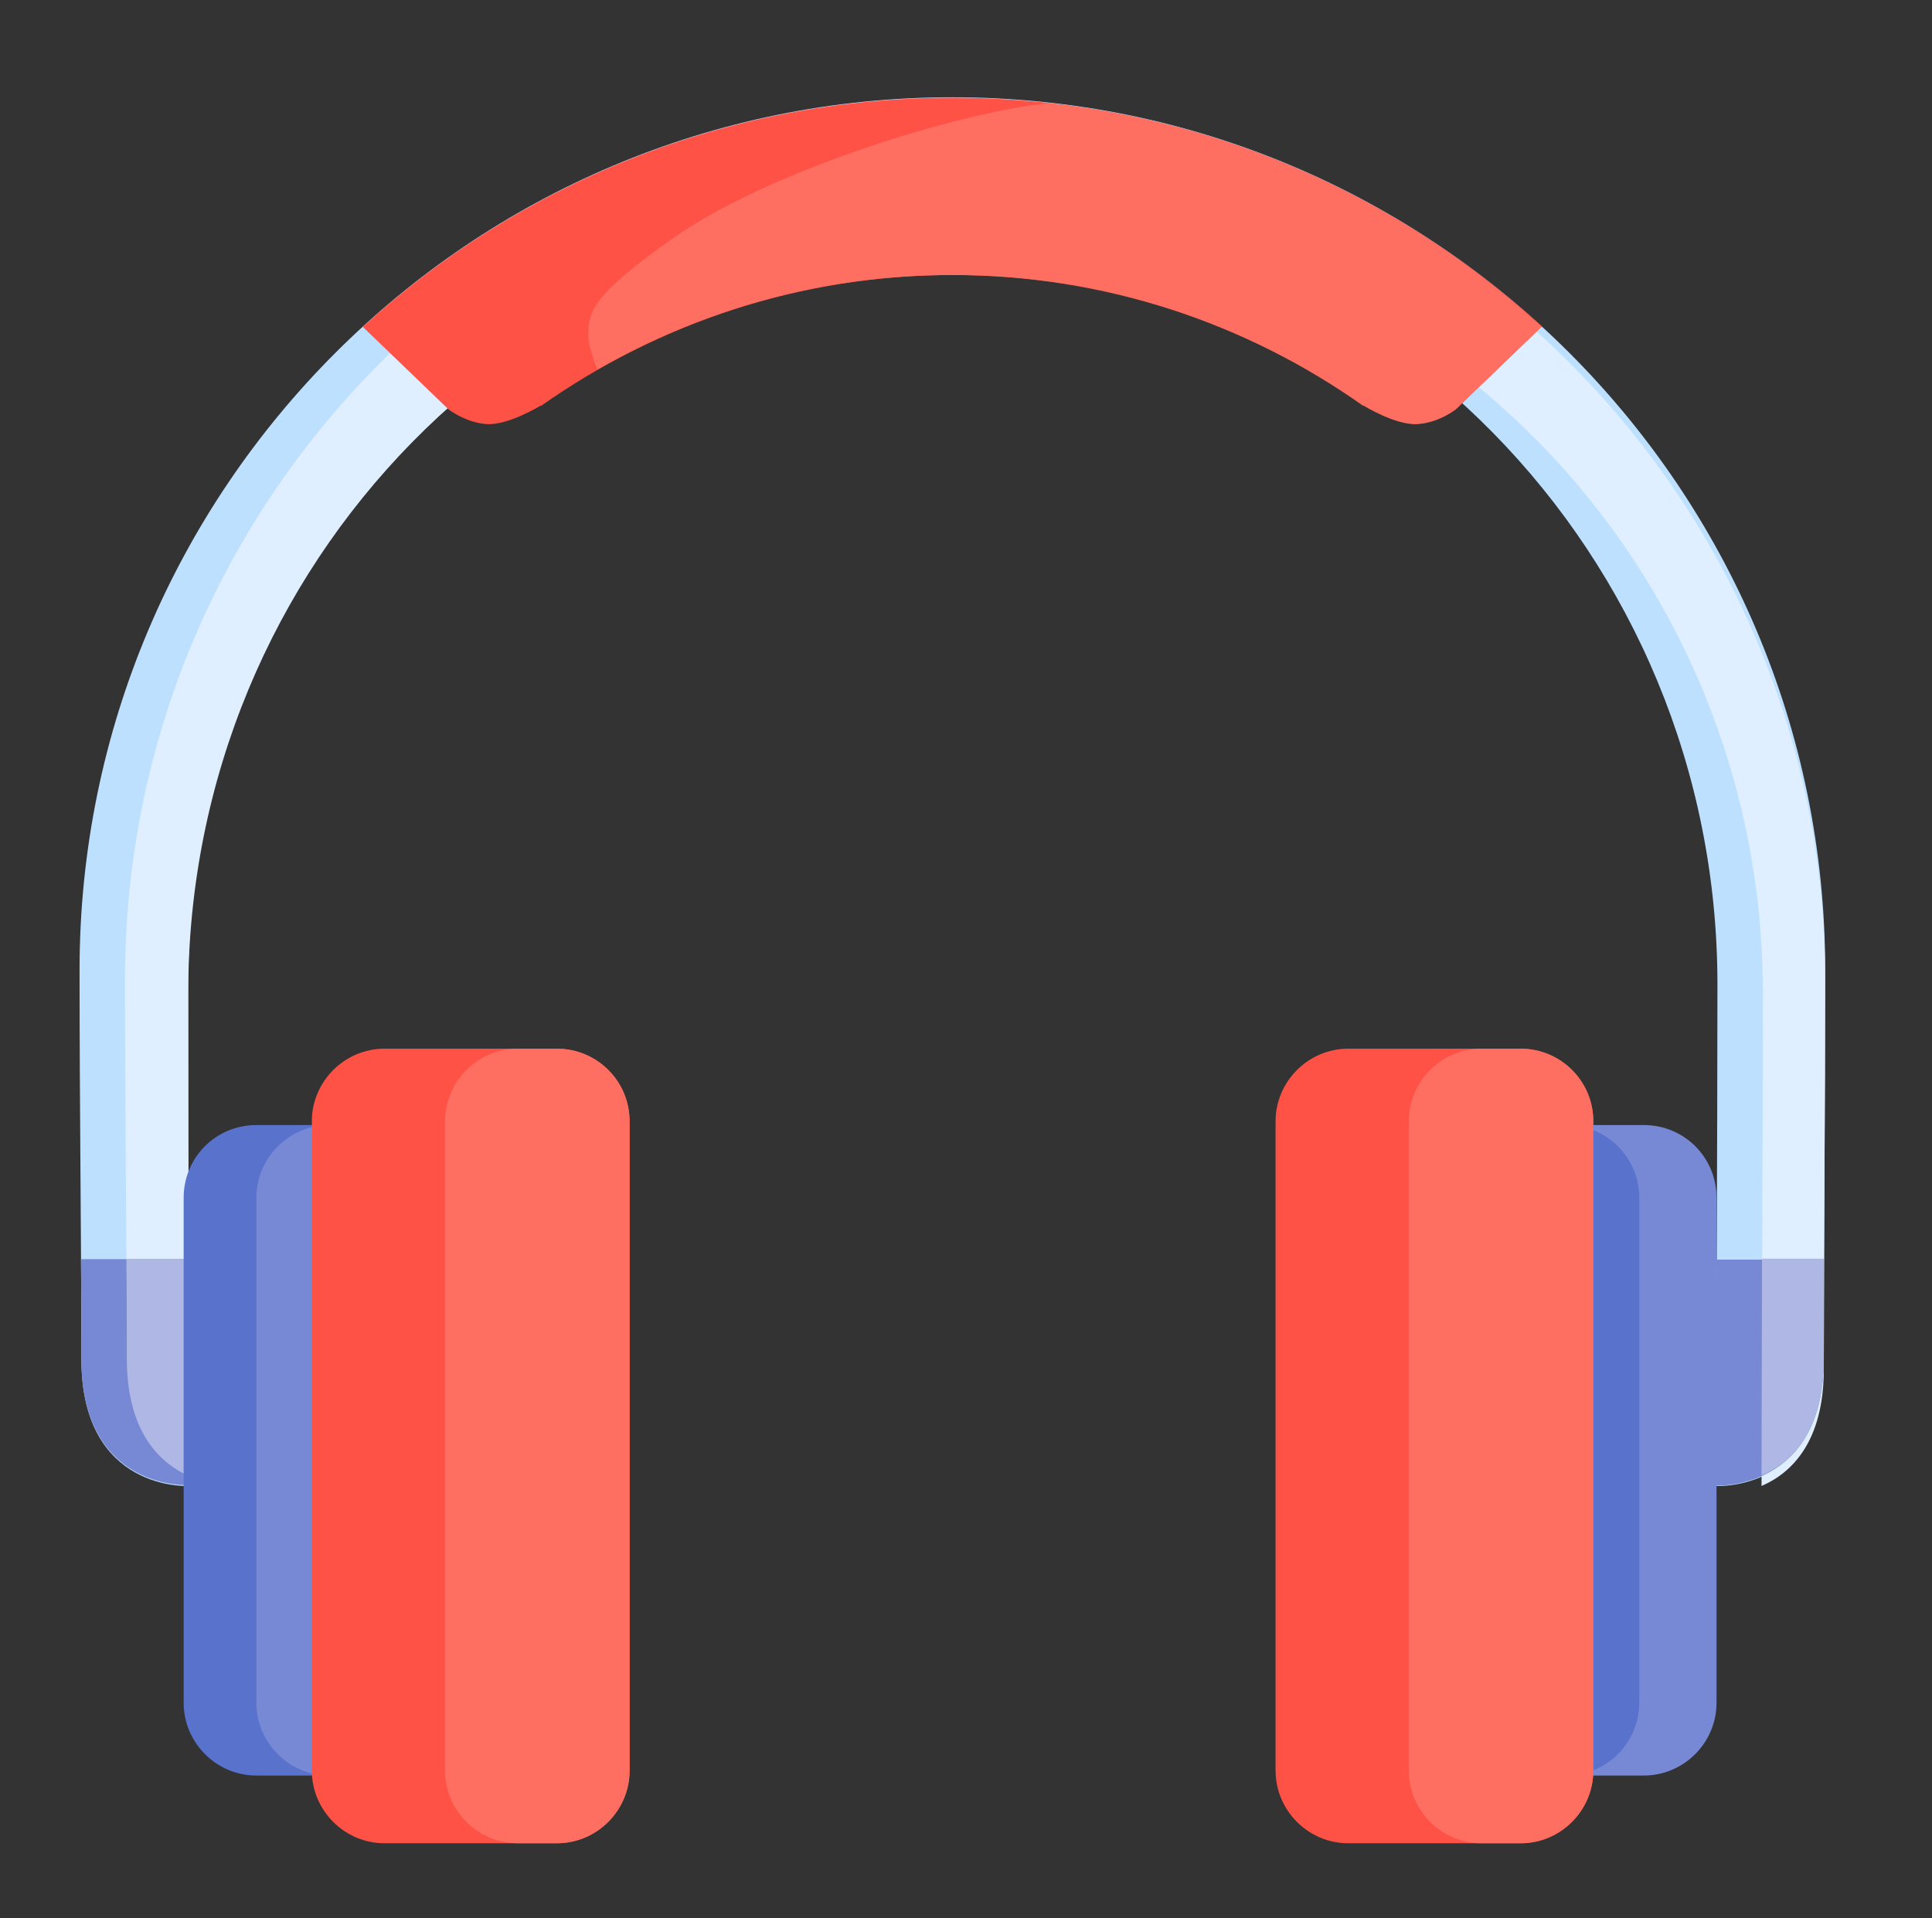 <svg xmlns="http://www.w3.org/2000/svg" xml:space="preserve" id="Слой_1" x="0" y="0" style="enable-background:new 0 0 425 422" version="1.1" viewBox="0 0 425 422"><rect x="0" y="0" width="425" height="422" fill="#333333" stroke="none"/><style>.st2,.st4{fill-rule:evenodd;clip-rule:evenodd;fill:#7789d4}.st4{fill:#5972cc}</style><path d="M377.5 326.9c0-31.8.3-72 .3-110.4 0-94.6-75.3-171.4-168.2-171.4-92.9 0-168.2 76.7-168.2 171.4 0 42.1.2 80.6.2 110.4 0 0-23.7 1.4-23.7-27.9 0-25.8-.4-54.8-.4-85.6 0-106 86-192 192-192s192 86 192 192c0 28.7-.3 58.4-.3 85.7 0 29.2-23.7 27.8-23.7 27.8z" style="fill-rule:evenodd;clip-rule:evenodd;fill:#bde0ff"/><path d="M214.5 23.6c103.7 2.7 187 87.6 187 191.9 0 28.7-.3 58.4-.3 85.7 0 16.1-7.2 22.9-13.7 25.7 0-31.5.3-70.8.3-108.4 0-94.6-75.3-171.4-168.2-171.4-1.7 0-3.3 0-5 .1-1.7 0-3.3-.1-5-.1-92.9 0-168.2 76.7-168.2 171.4 0 41.1.1 78.8.2 108.4-6.5-2.9-13.7-9.7-13.7-25.8 0-25.8-.4-54.8-.4-85.6 0-104.4 83.3-189.3 187-191.9z" style="fill-rule:evenodd;clip-rule:evenodd;fill:#dfefff"/><path d="M401.2 299c0 29.1-23.7 27.8-23.7 27.8 0-15.1 0-32 .1-49.7h23.6V299zm-383.3-.1c0-7 0-14.3-.1-21.9h23.6c0 18.3.1 35.1.1 49.7.1 0-23.6 1.4-23.6-27.8z" class="st2"/><path d="M401.2 298.9c0 16.1-7.2 22.9-13.7 25.7 0-14.5.1-30.7.1-47.7h13.6v22zm-373.3-.1c0-7 0-14.3-.1-21.8h13.6c0 17.4.1 33.5.1 47.7-6.4-2.9-13.6-9.7-13.6-25.9z" style="fill-rule:evenodd;clip-rule:evenodd;fill:#afb8e4"/><path d="M56.4 247.5h18.7c8.8 0 16 7.2 16 16v111.1c0 8.8-7.2 16-16 16H56.4c-8.8 0-16-7.2-16-16V263.5c0-8.9 7.1-16 16-16z" class="st4"/><path d="M90.1 263.5v111.1c0 8.8-7.2 16-16 16h-1.7c-8.8 0-16-7.2-16-16V263.5c0-8.8 7.2-16 16-16h1.7c8.8 0 16 7.1 16 16zM361.6 247.5h-18.7c-8.8 0-16 7.2-16 16v111.1c0 8.8 7.2 16 16 16h18.7c8.8 0 16-7.2 16-16V263.5c0-8.9-7.1-16-16-16z" class="st2"/><path d="M360.6 263.5v111.1c0 8.8-7.2 16-16 16h-1.7c-8.8 0-16-7.2-16-16V263.5c0-8.8 7.2-16 16-16h1.7c8.8 0 16 7.1 16 16z" class="st4"/><path d="M122.5 230.7H84.6c-8.8 0-16 7.2-16 16v142.8c0 8.8 7.2 16 16 16h37.9c8.8 0 16-7.2 16-16V246.7c0-8.9-7.2-16-16-16zM300 89.1s7.1 4.4 11.9 4.1 8.5-3.3 8.5-3.3l18.8-18.1C305 40.6 259.5 21.5 209.5 21.5c-50 0-95.5 19.1-129.7 50.4L98.6 90s3.8 3 8.5 3.3 11.9-4.1 11.9-4.1v.1c25.7-18.1 56.9-28.8 90.5-28.8 33.6-.1 64.8 10.6 90.5 28.6zm34.5 141.6h-37.9c-8.8 0-16 7.2-16 16v142.8c0 8.8 7.2 16 16 16h37.9c8.8 0 16-7.2 16-16V246.7c0-8.9-7.2-16-16-16z" style="fill-rule:evenodd;clip-rule:evenodd;fill:#ff5247"/><path d="M122.5 230.7h-8.6c-8.8 0-16 7.2-16 16v142.8c0 8.8 7.2 16 16 16h8.6c8.8 0 16-7.2 16-16V246.7c0-8.9-7.2-16-16-16zM320.3 90l18.8-18.1c-29.3-26.8-66.8-44.6-108.4-49.2-2.6.3-5.2.6-7.7 1.1-23.3 4.3-57 16-74.8 28.5s-18.8 16.3-18.8 21.3c0 1.9.9 4.9 2 7.7 23-13.2 49.6-20.8 78-20.8 33.6 0 64.8 10.6 90.5 28.8v-.1s7.1 4.4 11.9 4.1 8.5-3.3 8.5-3.3zm14.2 140.7h-8.6c-8.8 0-16 7.2-16 16v142.8c0 8.8 7.2 16 16 16h8.6c8.8 0 16-7.2 16-16V246.7c0-8.9-7.2-16-16-16z" style="fill-rule:evenodd;clip-rule:evenodd;fill:#ff6f61"/></svg>